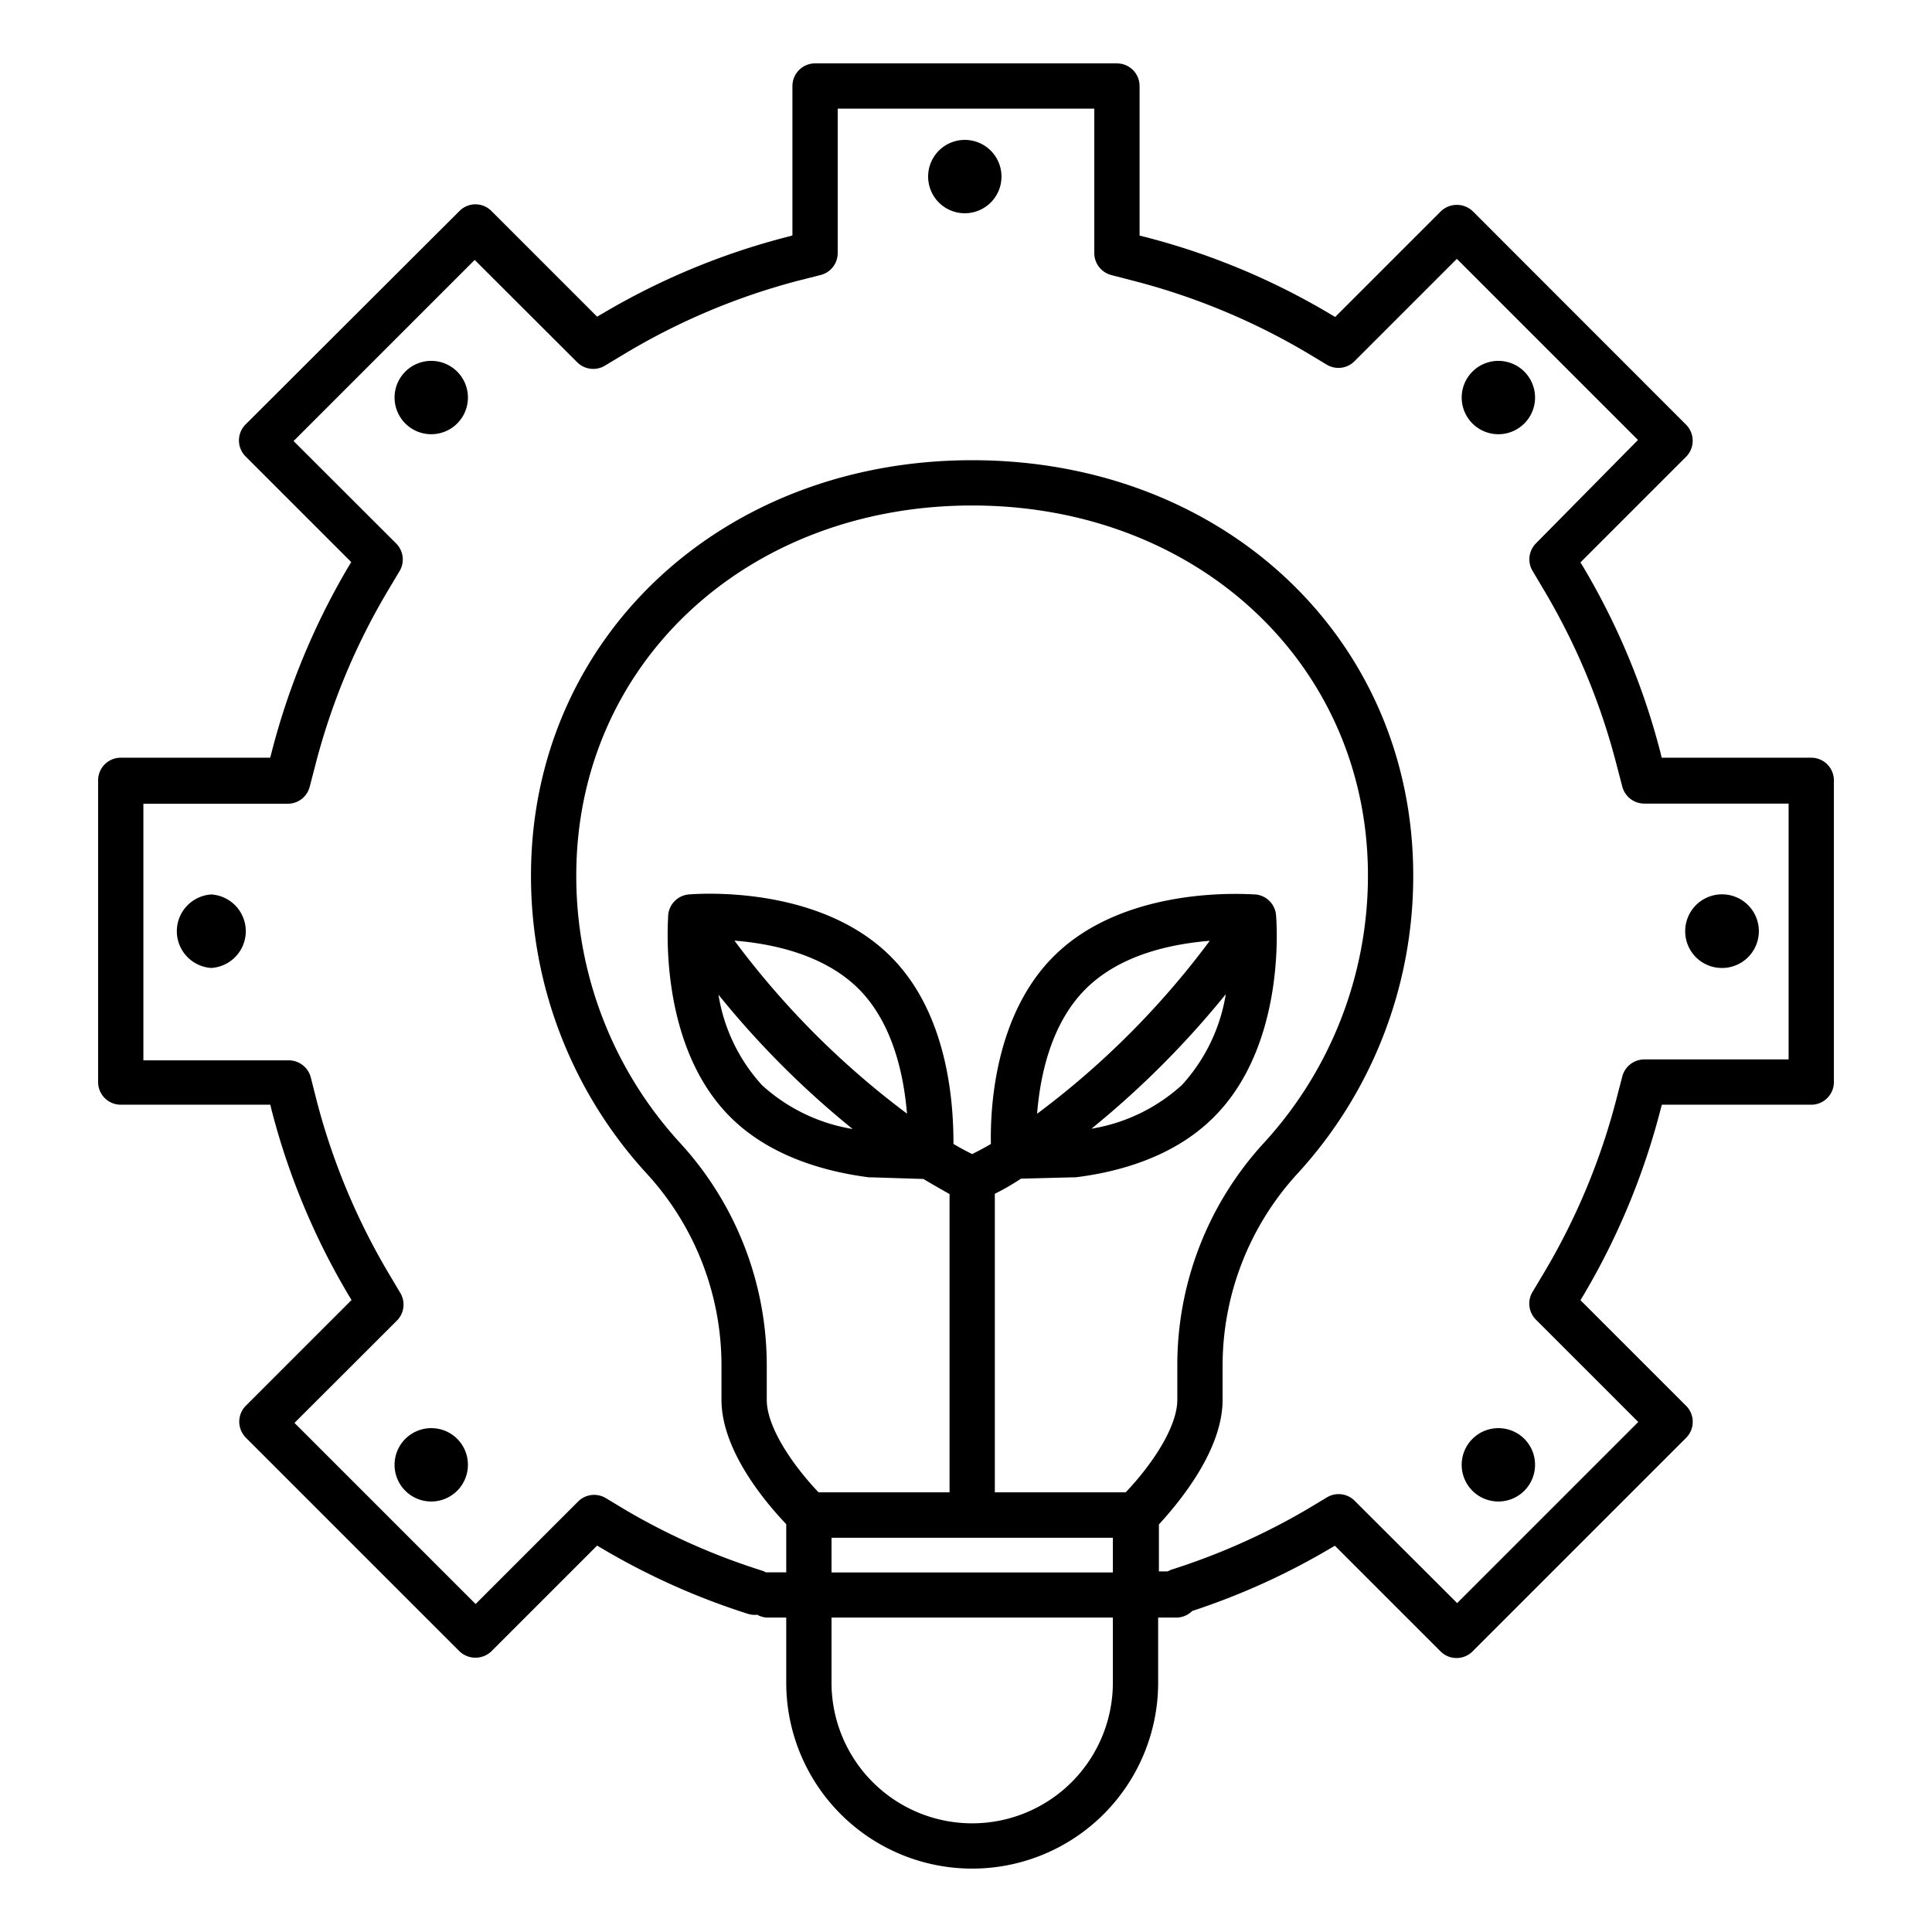 <svg xmlns="http://www.w3.org/2000/svg" viewBox="0 0 128 128"><title>technology</title><path d="M28.65,94.62A2.43,2.43,0,1,0,31,97,2.42,2.42,0,0,0,28.65,94.62Z"/><path d="M99.35,94.62A2.43,2.43,0,1,0,101.7,97,2.42,2.42,0,0,0,99.35,94.62Z"/><path d="M114,64.13a2.44,2.44,0,1,0-2.35-2.35A2.43,2.43,0,0,0,114,64.13Z"/><path d="M99.35,23.91a2.43,2.43,0,1,0,2.35,2.35A2.43,2.43,0,0,0,99.35,23.91Z"/><path d="M64,9.27a2.43,2.43,0,1,0,2.35,2.35A2.43,2.43,0,0,0,64,9.27Z"/><path d="M28.65,23.91A2.43,2.43,0,1,0,31,26.26,2.43,2.43,0,0,0,28.65,23.91Z"/><path d="M14,59.26a2.44,2.44,0,0,0,0,4.87,2.44,2.44,0,0,0,0-4.87Z"/><path d="M120,50.2h-9.91l-.09-.38a47,47,0,0,0-5.09-12.23l-.2-.33,7-7a1.51,1.51,0,0,0,0-2.12L97.58,14a1.53,1.53,0,0,0-2.12,0l-7,7-.34-.2A46.69,46.69,0,0,0,75.87,15.7l-.37-.09V5.7A1.5,1.5,0,0,0,74,4.2H54a1.5,1.5,0,0,0-1.5,1.5v9.9l-.37.1a46.89,46.89,0,0,0-12.24,5.09l-.33.19-7-7a1.49,1.49,0,0,0-2.12,0L16.27,28.12a1.5,1.5,0,0,0,0,2.12l7,7-.2.33A47.29,47.29,0,0,0,18,49.82l-.1.38H8a1.5,1.5,0,0,0-1.5,1.5v20A1.5,1.5,0,0,0,8,73.19h9.91l.09.38A47,47,0,0,0,23.09,85.8l.2.33-7,7a1.5,1.5,0,0,0,0,2.12l14.15,14.15a1.53,1.53,0,0,0,2.12,0l7-7,.34.2a46.66,46.66,0,0,0,9.65,4.32,1.45,1.45,0,0,0,.62.06,1.42,1.42,0,0,0,.71.19h1.21v4.31a12.32,12.32,0,0,0,24.64,0v-4.31h1.2a1.52,1.52,0,0,0,1.06-.44,46.17,46.17,0,0,0,9.12-4.13l.33-.19,7,7a1.5,1.5,0,0,0,2.12,0l14.15-14.15a1.5,1.5,0,0,0,0-2.12l-7-7,.2-.33A47.29,47.29,0,0,0,110,73.57l.1-.38H120a1.5,1.5,0,0,0,1.5-1.5v-20A1.5,1.5,0,0,0,120,50.2ZM73.73,111.48a9.32,9.32,0,0,1-18.64,0v-4.31H73.73ZM45.1,75.77A26.14,26.14,0,0,1,38.18,58c0-14,11.28-24.51,26.23-24.51S90.63,44.05,90.63,58a26.19,26.19,0,0,1-6.92,17.75A21.75,21.75,0,0,0,78,90.48v2.26c0,1.79-1.66,4.28-3.42,6.13H65.91V79.09c.55-.27,1.13-.6,1.73-1L71.12,78h.14c2.69-.33,6.47-1.28,9.17-4,4.82-4.82,4.14-13,4.11-13.38a1.5,1.5,0,0,0-1.36-1.36c-.35,0-8.56-.71-13.38,4.11-3.91,3.91-4.2,10.06-4.15,12.42-.44.26-.86.48-1.24.67-.39-.19-.8-.41-1.24-.67,0-2.36-.24-8.51-4.16-12.42-4.82-4.82-13-4.14-13.38-4.11a1.5,1.5,0,0,0-1.36,1.36c0,.34-.71,8.56,4.11,13.38,2.7,2.7,6.48,3.65,9.18,4h.13l3.49.11c.6.36,1.18.69,1.73,1V98.87H54.23C52.46,97,50.8,94.53,50.8,92.74V90.48A21.79,21.79,0,0,0,45.1,75.77Zm3.56-13.45c2.43.19,5.92.89,8.23,3.2s3,5.83,3.2,8.26A56,56,0,0,1,48.66,62.32ZM56.49,74.8a11.74,11.74,0,0,1-6-2.9,11.59,11.59,0,0,1-2.89-6A59.54,59.54,0,0,0,56.49,74.8Zm12.22-1c.19-2.43.88-5.94,3.21-8.27s5.8-3,8.23-3.2A55.81,55.81,0,0,1,68.71,73.79Zm12.5-7.92a11.68,11.68,0,0,1-2.9,6,11.71,11.71,0,0,1-6,2.9A60.5,60.5,0,0,0,81.21,65.87Zm-26.12,36H73.73v2.3H55.09ZM118.5,70.19h-9.57a1.51,1.51,0,0,0-1.45,1.13l-.39,1.5a44,44,0,0,1-4.76,11.44l-.8,1.34a1.5,1.5,0,0,0,.23,1.83l6.78,6.78-12,12-6.79-6.78a1.5,1.5,0,0,0-1.83-.23l-1.33.8a44.29,44.29,0,0,1-9,4l-.24.11h-.57V101C78.14,99.51,81,96.09,81,92.74V90.48A18.83,18.83,0,0,1,85.92,77.8,29.12,29.12,0,0,0,93.63,58c0-15.69-12.56-27.51-29.22-27.51S35.18,42.34,35.18,58A29.12,29.12,0,0,0,42.89,77.8,18.78,18.78,0,0,1,47.8,90.48v2.26c0,3.34,2.88,6.76,4.29,8.24v3.19H50.74a1.39,1.39,0,0,0-.28-.12,43.79,43.79,0,0,1-9-4l-1.33-.8a1.5,1.5,0,0,0-1.83.23l-6.79,6.79-12-12,6.79-6.78a1.5,1.5,0,0,0,.22-1.83l-.79-1.33a44.17,44.17,0,0,1-4.76-11.45l-.38-1.5a1.51,1.51,0,0,0-1.46-1.13H9.5v-17h9.57a1.5,1.5,0,0,0,1.45-1.13l.39-1.5a44,44,0,0,1,4.76-11.44l.8-1.34A1.5,1.5,0,0,0,26.24,36l-6.79-6.78,12-12,6.79,6.78a1.5,1.5,0,0,0,1.83.23l1.33-.8A44,44,0,0,1,52.87,18.6l1.5-.38a1.5,1.5,0,0,0,1.13-1.45V7.2h17v9.57a1.5,1.5,0,0,0,1.12,1.45l1.5.39a44.2,44.2,0,0,1,11.45,4.75l1.33.8a1.5,1.5,0,0,0,1.83-.22l6.79-6.79,12,12L101.76,36a1.5,1.5,0,0,0-.22,1.83l.79,1.33a44.09,44.09,0,0,1,4.76,11.46l.39,1.49a1.51,1.51,0,0,0,1.45,1.13h9.57Z"/></svg>